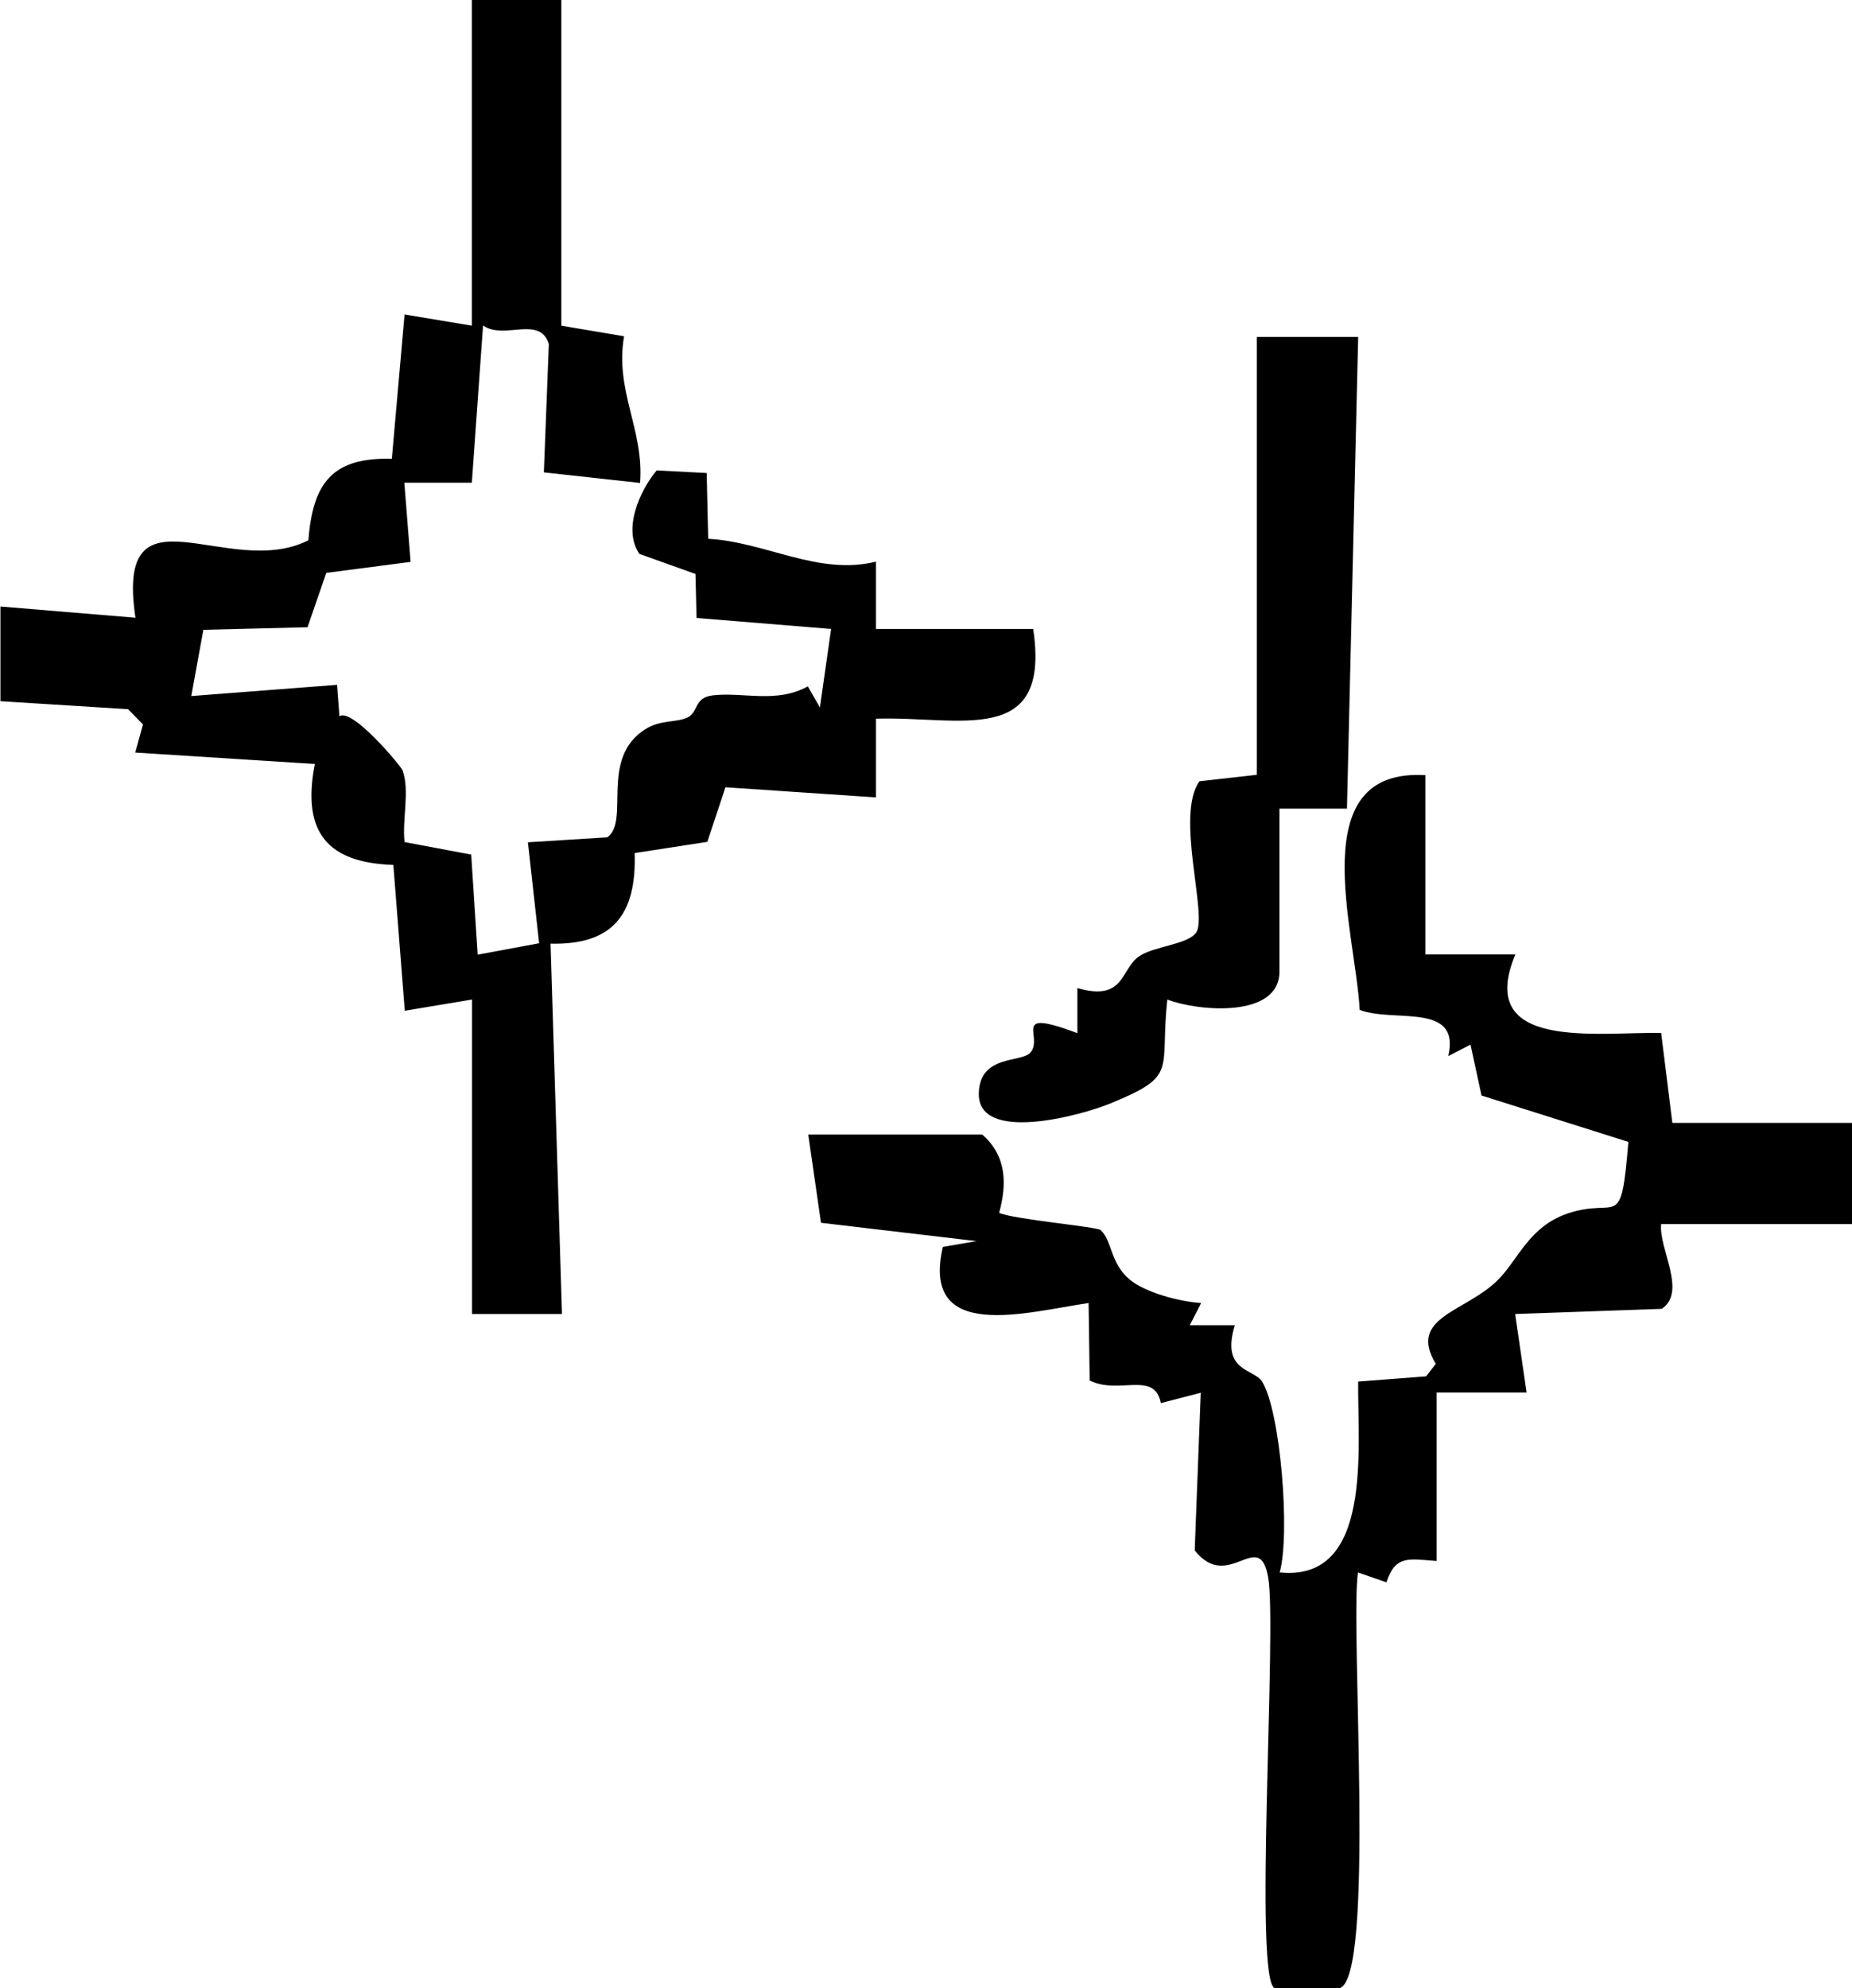 <?xml version="1.0" encoding="UTF-8"?>
<svg id="Ebene_2" data-name="Ebene 2" xmlns="http://www.w3.org/2000/svg" viewBox="0 0 85.88 92.17">
  <g id="Ebene_1-2" data-name="Ebene 1">
    <g>
      <path d="M26.03,0v15.1l2.91.49c-.44,2.53.93,4.31.74,6.8l-4.46-.49.23-5.95c-.42-1.35-2.08-.17-3.05-.86l-.52,7.29h-3.13s.29,3.67.29,3.67l-3.91.51-.87,2.52-4.83.12-.56,3.07,6.76-.52.11,1.46c.58-.42,2.86,2.31,2.93,2.51.34.95-.03,2.29.09,3.32l3.09.58.3,4.64,2.85-.53-.52-4.68,3.68-.23c1.07-.75-.38-3.66,1.76-5.01.71-.45,1.42-.3,1.95-.54s.29-.92,1.17-1.03c1.41-.17,2.97.39,4.42-.42l.56.98.52-3.64-6.24-.51-.05-2.04-2.6-.93c-.78-1.13,0-2.91.8-3.87l2.32.12.07,3.05c2.69.15,5.1,1.72,7.78,1.06v3.12h7.29c.83,5.53-3.42,4.03-7.29,4.16v3.65s-6.98-.47-6.98-.47l-.84,2.53-3.37.52c.09,2.83-1,4.27-3.9,4.2l.53,17.17h-4.17v-14.58l-3.12.52-.53-6.76c-3-.1-4.27-1.46-3.64-4.68l-8.33-.53.36-1.3-.69-.71-5.92-.37v-4.39s6.26.52,6.26.52c-.96-6.45,4.29-1.71,8.02-3.59.21-2.69,1.13-3.85,3.87-3.78l.59-6.69,3.12.52V0h4.16Z"/>
      <path d="M66.1,35.92v8.33h4.17c-1.89,4.5,3.84,3.58,6.76,3.64l.52,4.17h8.33v4.69h-8.85c-.12,1.15,1.21,3.13.03,3.93l-6.8.24.53,3.64h-4.17s0,7.81,0,7.81c-1.27-.09-1.91-.3-2.33.99l-1.32-.46c-.37,2.55.83,18.9-.87,19.28h-2.98c-1-.27.1-16.64-.31-19.03s-1.83.72-3.41-1.27l.28-7.31-1.85.48c-.29-1.52-1.96-.37-3.3-1.05l-.05-3.59c-2.84.41-7.79,1.88-6.76-2.6l1.56-.27-7.21-.85-.59-4.09h8.07c1.13.99,1.15,2.29.78,3.63.72.31,4.54.64,4.71.8.54.5.43,1.51,1.33,2.28.73.62,2.35,1.04,3.33,1.1l-.53,1.03h2.09c-.66,2.17.89,2,1.27,2.62.85,1.38,1.31,7.06.81,8.84,4.36.45,3.6-5.84,3.64-8.85l3.15-.24.45-.58c-1.32-2.18,1.39-2.39,2.89-3.9.93-.93,1.44-2.48,3.25-3.08,2.32-.77,2.44.93,2.79-3.31l-6.81-2.15-.51-2.36-1.03.53c.58-2.52-2.52-1.53-4.11-2.14-.19-3.66-2.68-11.25,3.07-10.88Z"/>
      <path d="M58.3,15.62h4.68s-.52,21.87-.52,21.87h-3.13s0,7.55,0,7.55c0,2.18-3.77,1.85-5.2,1.3-.36,3.34.54,3.51-2.62,4.81-1.41.58-6.21,1.88-6.12-.49.06-1.78,1.97-1.38,2.39-1.86.64-.74-.98-2.09,2.18-.9v-2.09c2.25.64,1.98-.92,2.9-1.5.71-.45,2.24-.53,2.61-1.08.54-.78-.98-5.44.15-7.01l2.66-.3V15.62Z"/>
    </g>
  </g>
</svg>